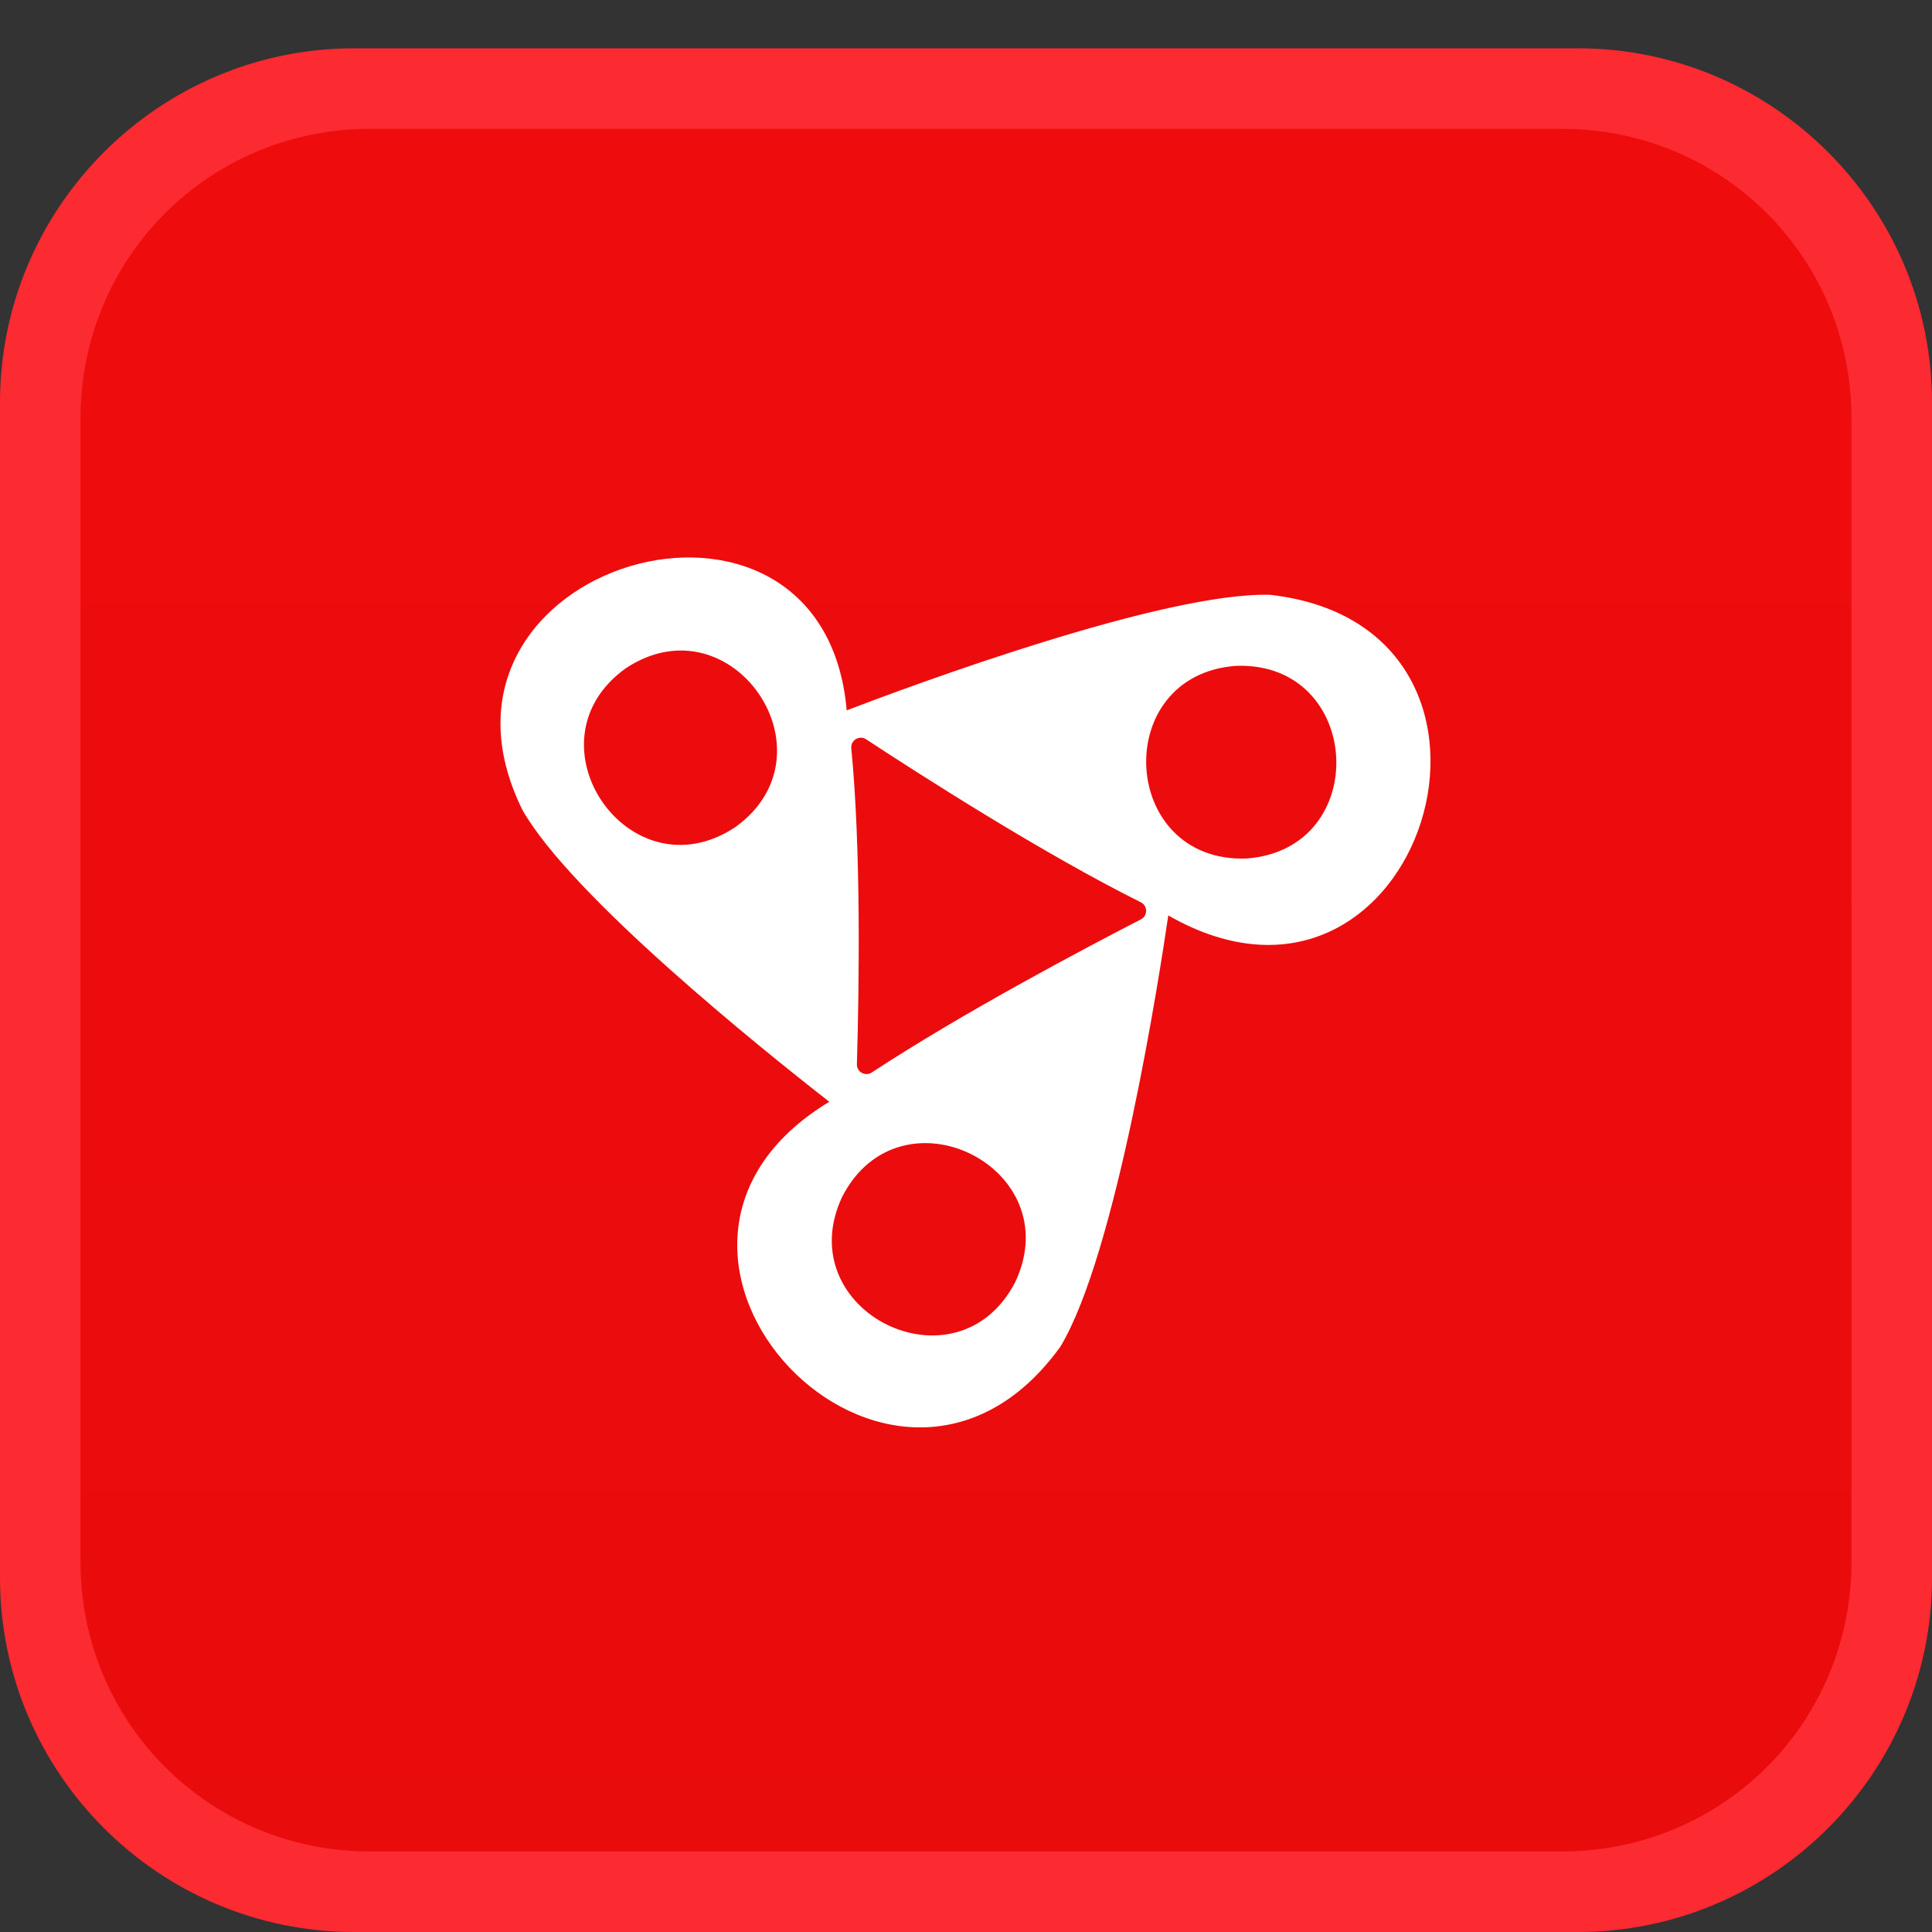 <svg xmlns="http://www.w3.org/2000/svg" enable-background="new 0 0 512 512" version="1" viewBox="0 0 512 512"><rect x="0" y="0" width="512" height="512" fill="#333333" stroke="none"/><path fill="#FC2A31" d="M93.867,12.8h324.267C469.867,12.8,512,54.933,512,106.667v311.467C512,469.867,469.867,512,418.134,512
			H93.867C42.134,512,0,469.867,0,418.133V106.667C0,54.933,42.134,12.8,93.867,12.8"/><linearGradient id="a" x1="255.999" x2="255.999" y1="42.191" y2="513" gradientUnits="userSpaceOnUse"><stop offset="0" stop-color="#ef0c0d"/><stop offset="1" stop-color="#e90c0d"/></linearGradient><path fill="url(#a)" d="M98.133,34.133h315.733c42.667,0,76.8,34.133,76.8,76.8v302.933c0,42.667-34.133,76.8-76.8,76.8
			H98.133c-42.667,0-76.8-34.133-76.8-76.8V110.933C21.333,68.267,55.466,34.133,98.133,34.133"/><path fill="#FFF" d="M336.627,157.633c-28.038-0.832-95.1,24.06-112.243,30.617c-6.243-71.754-118.245-38.919-85.903,26.457
		c12.999,22.786,62.99,62.99,81.292,77.274c-65.549,39.683,16.888,126.423,61.245,64.892
		c14.896-24.722,26.328-98.812,28.589-114.274C376.562,280.944,412.309,166.291,336.627,157.633z M194.824,219.223
		c-28.076,18.563-56.254-22.613-28.968-42.135C193.931,158.525,222.109,199.702,194.824,219.223z M269.062,339.737
		c-15.439,29.908-60.134,7.73-45.853-22.628C238.648,287.201,283.343,309.379,269.062,339.737z M227.088,282.02
		c0.591-20.361,1.125-57.042-1.489-83.726c-0.209-2.129,2.142-3.546,3.93-2.373c15.424,10.12,47.33,30.508,72.783,43.182
		c1.871,0.932,1.897,3.588,0.038,4.544c-14.579,7.502-47.023,24.622-71.324,40.576C229.305,285.353,227.028,284.078,227.088,282.02z
		 M330.331,227.513c-33.636,1.218-36.234-48.61-2.774-51.057C361.192,175.239,363.791,225.066,330.331,227.513z"/></svg>